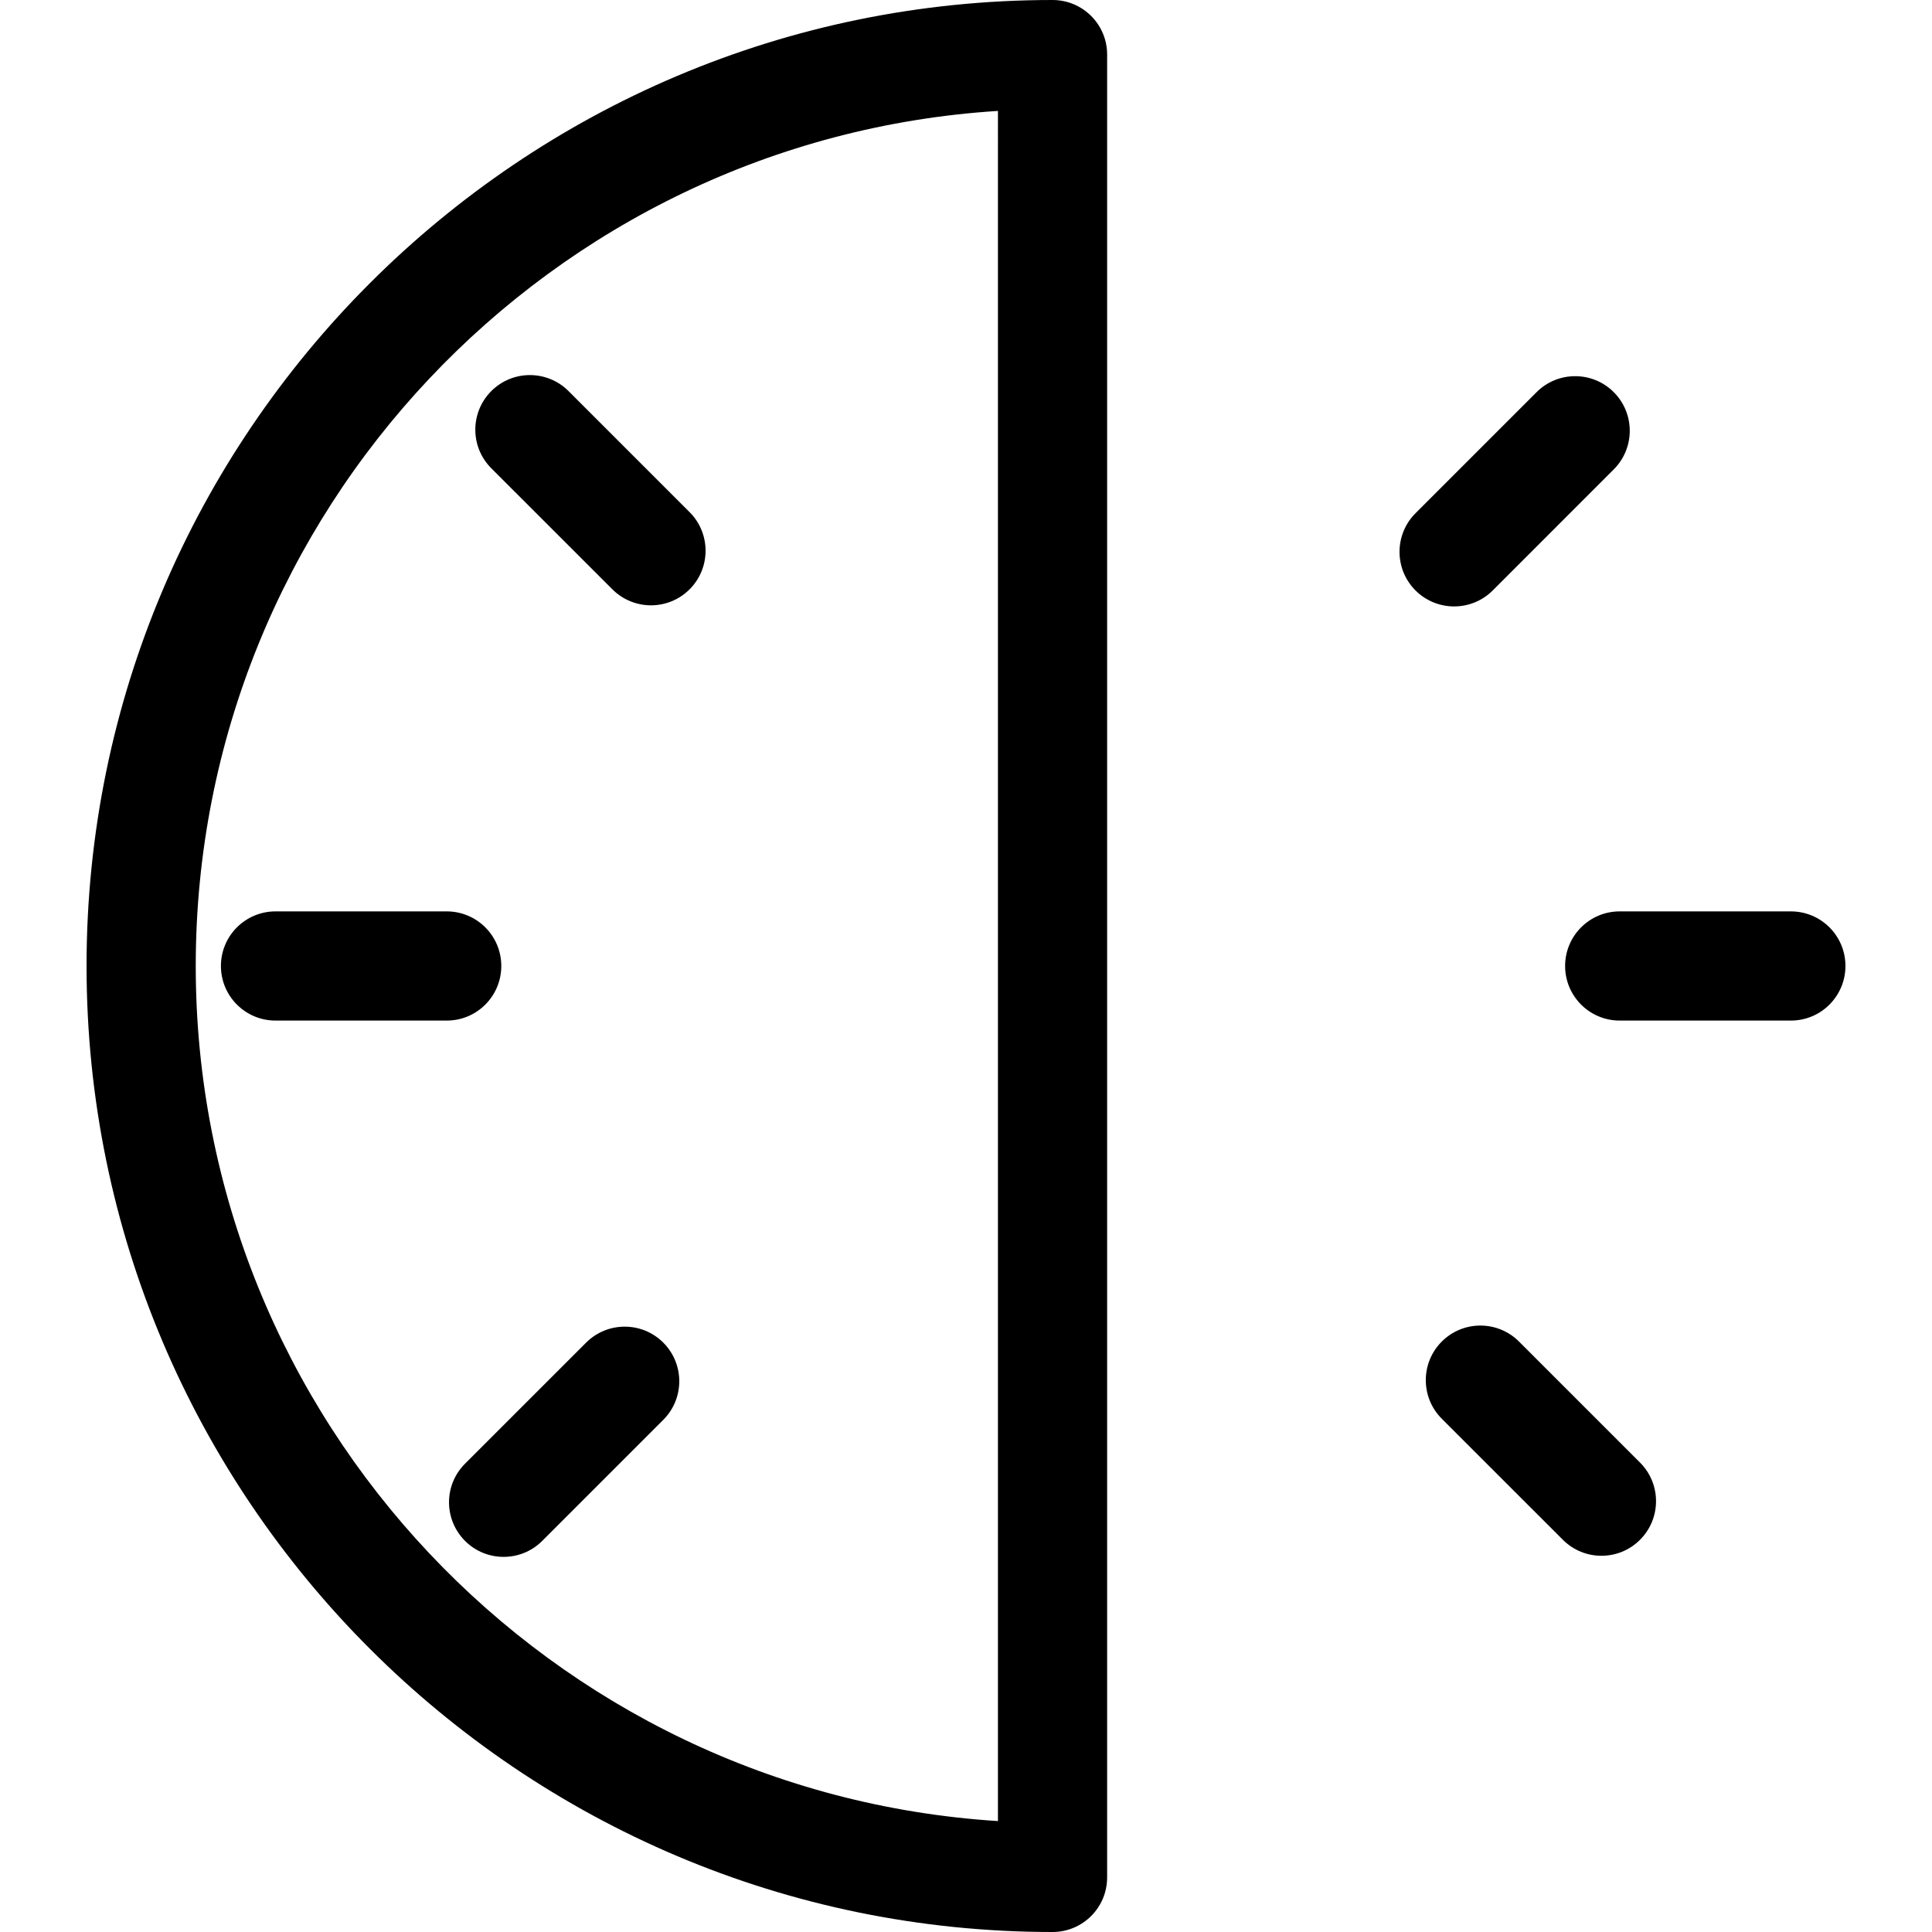 <?xml version="1.0" encoding="utf-8"?>
<!-- Generator: Adobe Illustrator 16.0.3, SVG Export Plug-In . SVG Version: 6.00 Build 0)  -->
<!DOCTYPE svg PUBLIC "-//W3C//DTD SVG 1.1//EN" "http://www.w3.org/Graphics/SVG/1.1/DTD/svg11.dtd">
<svg version="1.1" id="Layer_1" xmlns="http://www.w3.org/2000/svg" xmlns:xlink="http://www.w3.org/1999/xlink" x="0px" y="0px"
	 width="60px" height="60px" viewBox="0 0 60 60" enable-background="new 0 0 60 60" xml:space="preserve">
<g>
	<path  d="M32.688,0C16.146,0,2.688,13.458,2.688,29.999C2.688,46.542,16.146,60,32.688,60
		c0.937,0,1.695-0.759,1.695-1.695V1.695C34.384,0.759,33.625,0,32.688,0z M30.992,56.555C17.107,55.678,6.079,44.103,6.079,29.999
		c0-14.102,11.028-25.677,24.913-26.554V56.555z"/>
	<path  d="M15.568,29.999c0-0.937-0.759-1.695-1.695-1.695H8.557c-0.938,0-1.696,0.759-1.696,1.695
		c0,0.938,0.759,1.696,1.696,1.696h5.316C14.81,31.695,15.568,30.937,15.568,29.999z"/>
	<path  d="M55.617,28.304h-5.316c-0.937,0-1.695,0.759-1.695,1.695c0,0.938,0.759,1.696,1.695,1.696h5.316
		c0.937,0,1.695-0.759,1.695-1.696C57.312,29.062,56.554,28.304,55.617,28.304z"/>
	<path  d="M19.018,18.302c0.331,0.331,0.766,0.497,1.199,0.497s0.868-0.166,1.199-0.497
		c0.662-0.662,0.662-1.736,0-2.397l-3.76-3.76c-0.663-0.662-1.737-0.662-2.398,0c-0.662,0.663-0.662,1.736,0,2.398L19.018,18.302z"
		/>
	<path  d="M47.174,41.663c-0.663-0.662-1.736-0.662-2.398,0s-0.662,1.736,0,2.397l3.76,3.759
		c0.331,0.332,0.765,0.497,1.198,0.497c0.435,0,0.868-0.165,1.199-0.497c0.662-0.661,0.662-1.735,0-2.397L47.174,41.663z"/>
	<path  d="M18.202,41.697l-3.76,3.759c-0.663,0.662-0.663,1.735,0,2.398c0.33,0.331,0.765,0.496,1.198,0.496
		c0.435,0,0.868-0.165,1.199-0.496l3.76-3.76c0.662-0.661,0.662-1.735,0-2.397C19.938,41.035,18.864,41.035,18.202,41.697z"/>
	<path  d="M46.358,18.337l3.759-3.76c0.662-0.662,0.662-1.736,0-2.398s-1.736-0.662-2.397,0l-3.76,3.76
		c-0.662,0.662-0.662,1.736,0,2.398c0.331,0.331,0.766,0.496,1.199,0.496S46.027,18.668,46.358,18.337z"/>
</g>
</svg>
